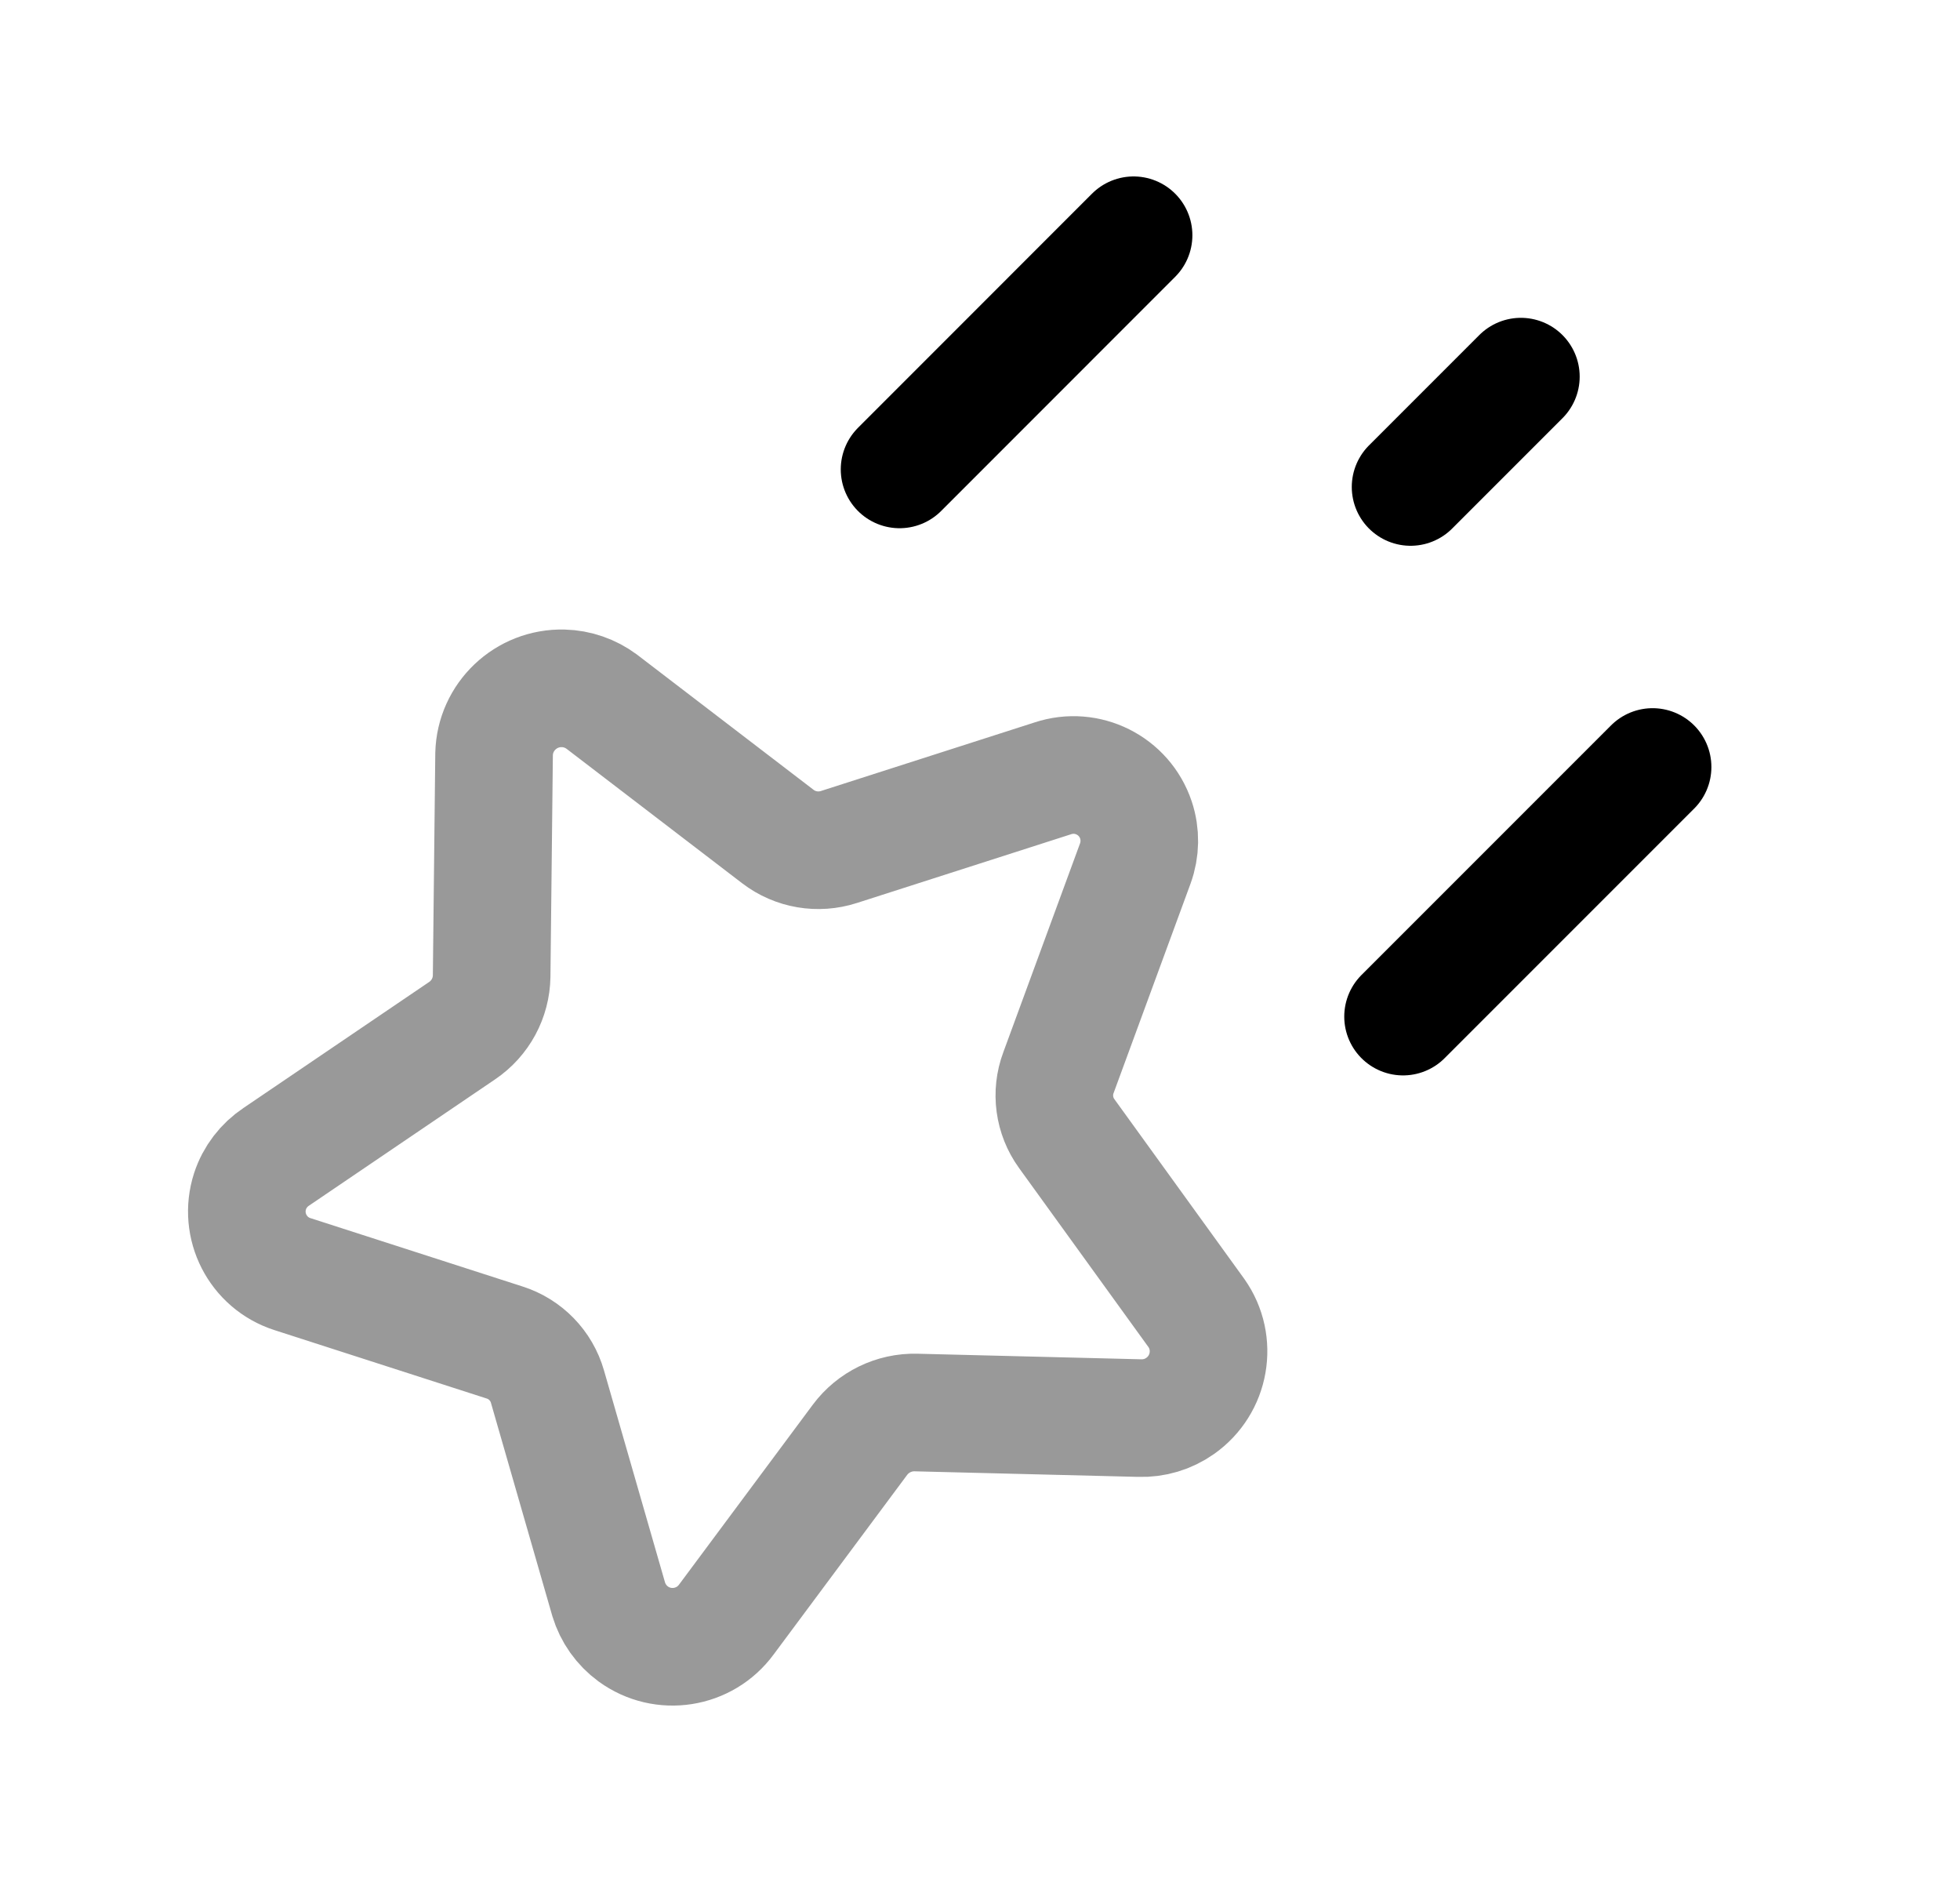 <?xml version="1.0" encoding="UTF-8"?>
<svg width="25" height="24" viewBox="0 0 25 24" fill="none" xmlns="http://www.w3.org/2000/svg">
<path opacity="0.4" fill-rule="evenodd" clip-rule="evenodd" d="M7.674 8.947L9.922 10.668C10.144 10.838 10.435 10.887 10.701 10.801L13.428 9.926C13.867 9.78 14.342 10.017 14.489 10.457C14.549 10.637 14.546 10.832 14.481 11.011L13.501 13.678C13.403 13.939 13.443 14.231 13.606 14.456L15.26 16.744C15.531 17.128 15.437 17.659 15.053 17.929C14.901 18.036 14.72 18.09 14.535 18.084L11.684 18.013C11.403 18.006 11.137 18.136 10.969 18.361L9.266 20.651C8.989 21.03 8.458 21.114 8.077 20.837C7.928 20.728 7.818 20.573 7.764 20.395L6.983 17.683C6.907 17.416 6.701 17.204 6.436 17.12L3.73 16.248C3.288 16.106 3.047 15.632 3.189 15.192C3.248 15.011 3.367 14.856 3.525 14.751L5.895 13.143C6.127 12.986 6.267 12.726 6.271 12.448L6.302 9.615C6.314 9.141 6.709 8.766 7.184 8.778C7.36 8.782 7.532 8.842 7.674 8.947Z" stroke="#000000" stroke-width="1.5" stroke-linecap="round" stroke-linejoin="round"></path>
<path d="M14.459 3L11.474 5.986" stroke="#000000" stroke-width="1.5" stroke-linecap="round" stroke-linejoin="round"></path>
<path d="M19.399 4.803L17.992 6.21" stroke="#000000" stroke-width="1.5" stroke-linecap="round" stroke-linejoin="round"></path>
<path d="M21.079 9.781L17.896 12.964" stroke="#000000" stroke-width="1.5" stroke-linecap="round" stroke-linejoin="round"></path>
</svg>